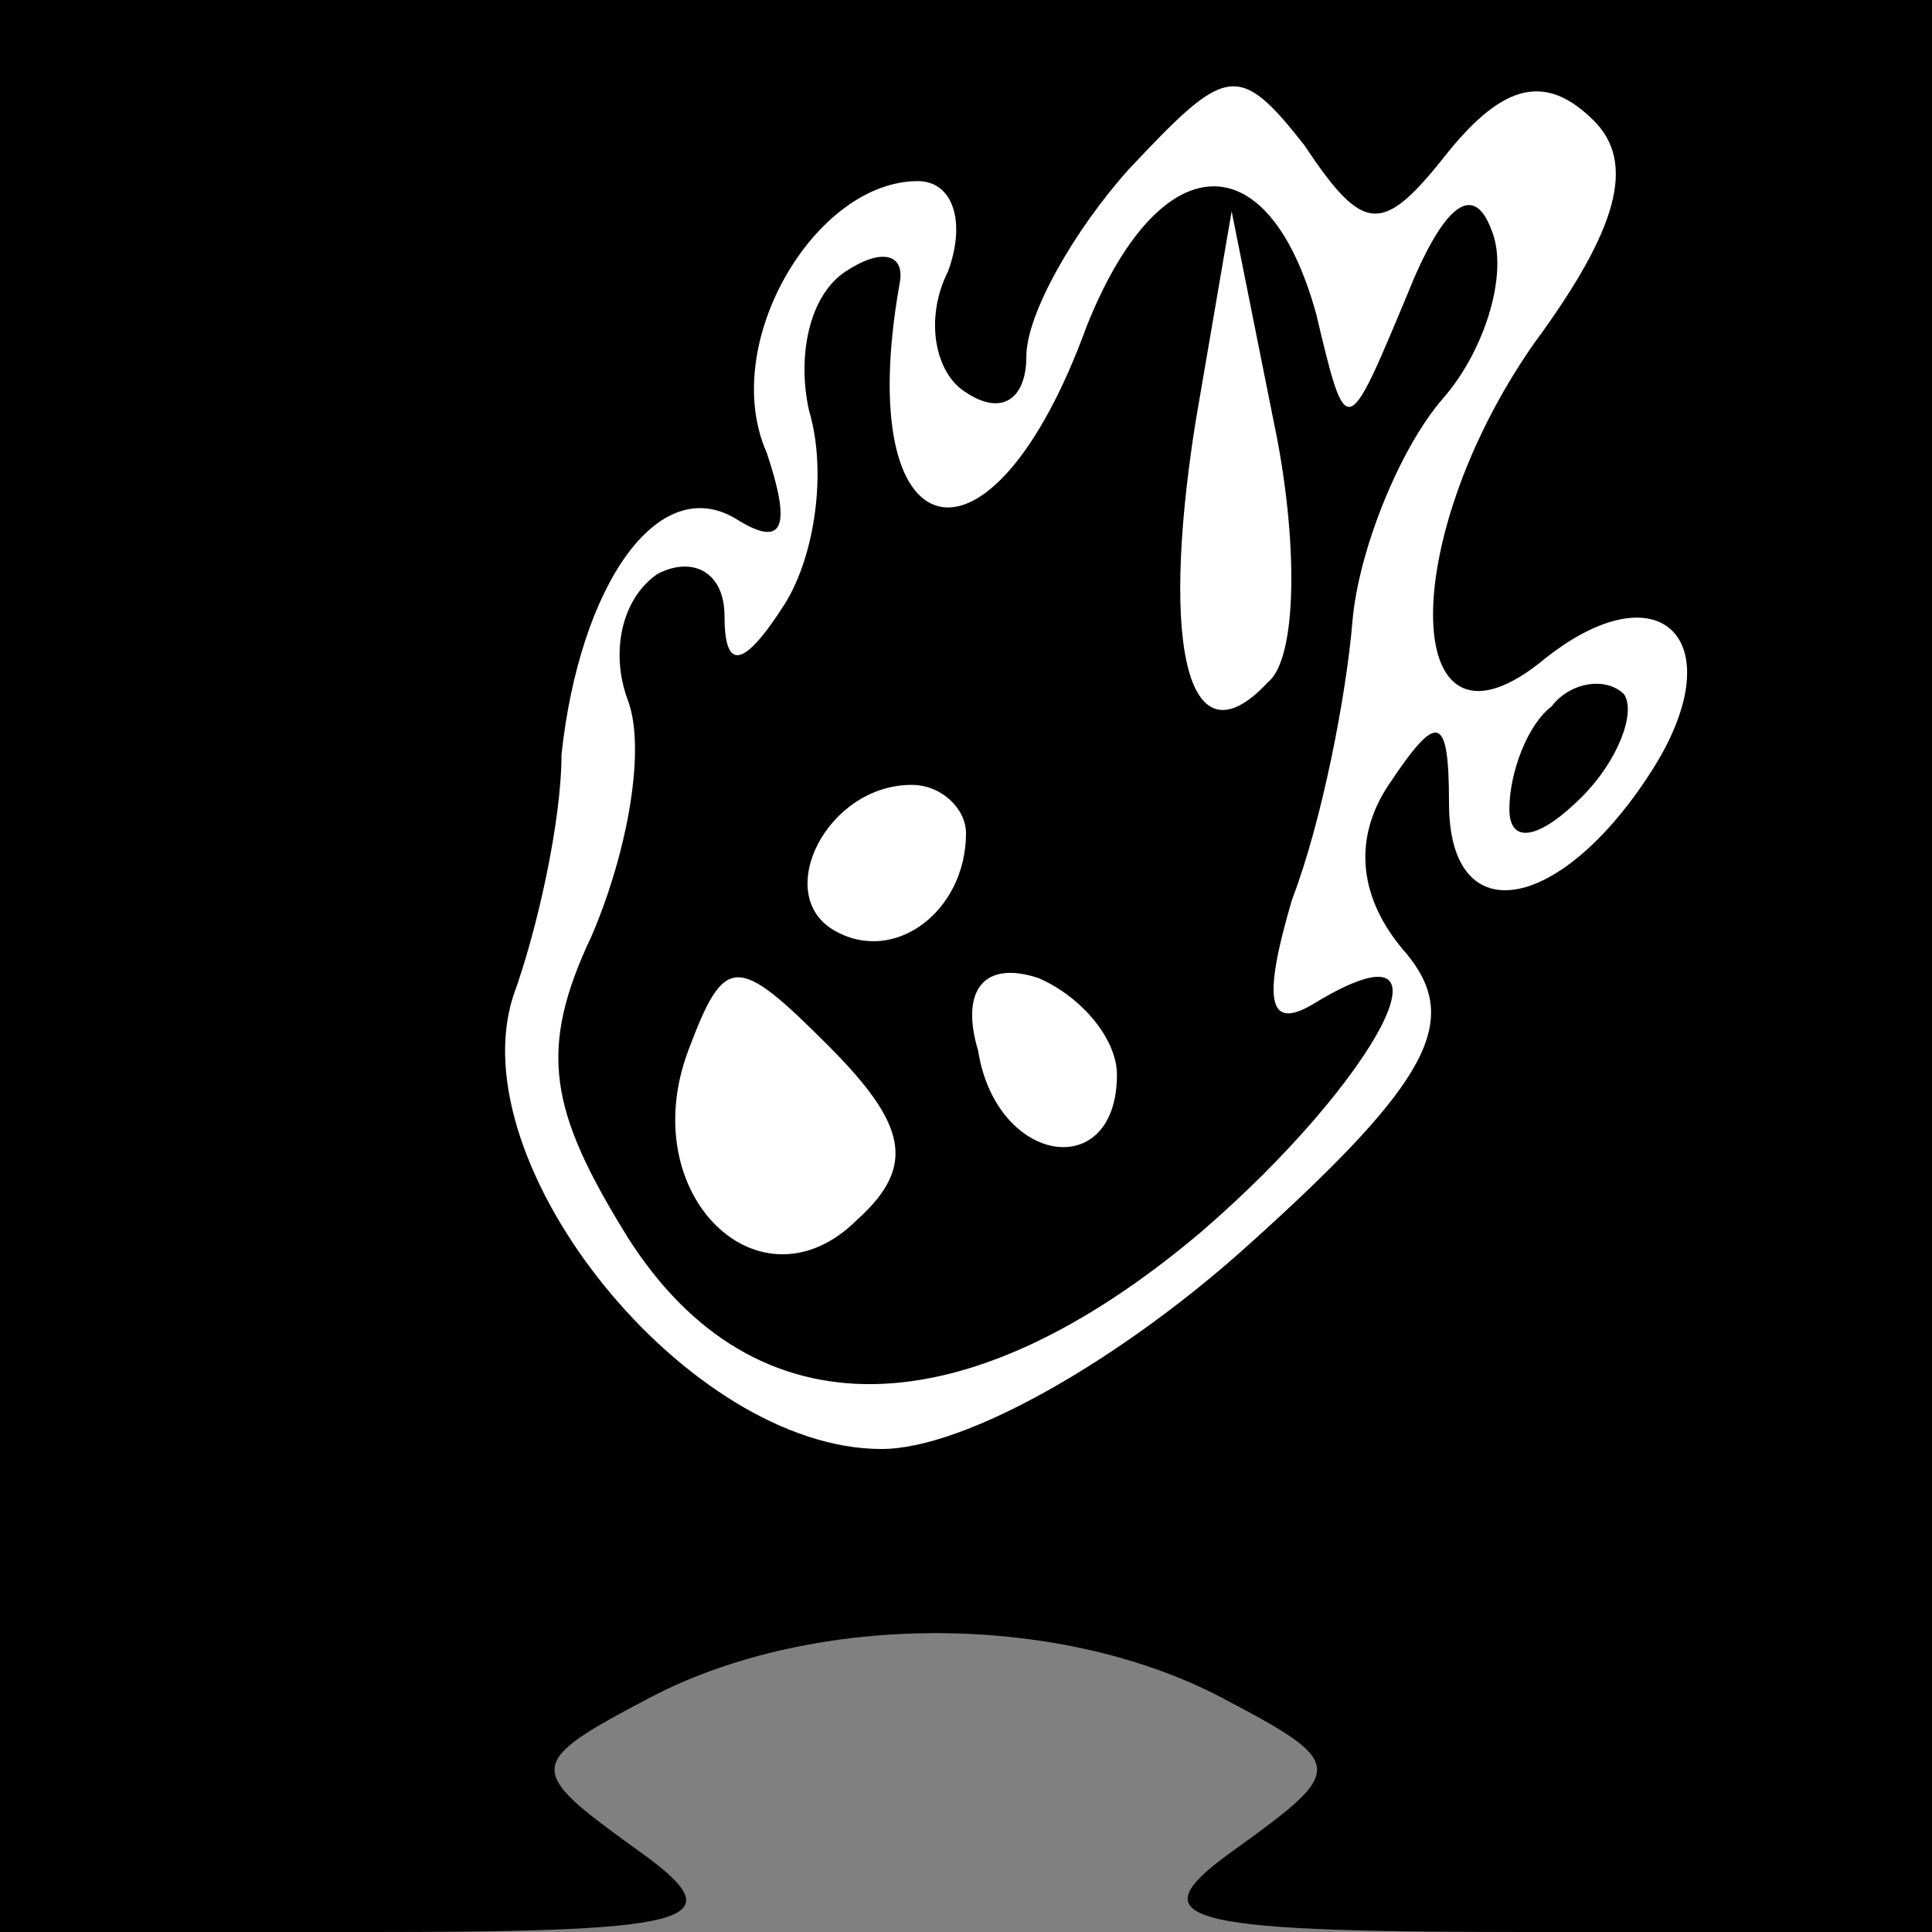 <?xml version="1.0" standalone="no"?>
<!DOCTYPE svg PUBLIC "-//W3C//DTD SVG 20010904//EN"
 "http://www.w3.org/TR/2001/REC-SVG-20010904/DTD/svg10.dtd">
<svg version="1.0" xmlns="http://www.w3.org/2000/svg"
 width="32pt" height="32pt" viewBox="0 0 32 32"
 preserveAspectRatio="xMidYMid meet">
<rect x="0" y="0" width="32" height="32" fill="#808080" stroke="none"/>
<g transform="translate(0,32) scale(0.1,-0.1)"
fill="#000000" stroke="none">
<path fill="#000000" stroke="none" d="M0 160 l0 -160 62 0 c55 0 60 2 43 14
-18 13 -18 14 3 25 27 14 67 14 94 0 21 -11 21 -12 3 -25 -17 -12 -11 -14 48
-14 l67 0 0 160 0 160 -160 0 -160 0 0 -160z"/>
<path fill="#ffffff" stroke="none" d="M240 295 c9 11 16 13 24 5 7 -7 4 -18
-10 -37 -23 -33 -22 -72 2 -52 19 15 31 3 18 -18 -15 -24 -34 -28 -34 -6 0 15
-2 15 -10 3 -6 -9 -5 -19 3 -28 9 -11 4 -21 -26 -48 -21 -19 -47 -34 -61 -34
-32 0 -70 47 -61 75 4 11 8 29 8 40 3 28 16 47 29 39 8 -5 9 -1 5 11 -8 18 8
45 25 45 6 0 8 -7 5 -15 -4 -8 -2 -17 3 -20 6 -4 10 -1 10 6 0 7 8 21 17 31
16 17 18 18 29 4 10 -15 13 -15 24 -1z"/>
<path fill="#000000" stroke="none" d="M180 266 c-16 -44 -39 -38 -31 7 1 5
-3 6 -9 2 -6 -4 -8 -14 -6 -23 3 -10 1 -24 -4 -32 -7 -11 -10 -11 -10 -2 0 7
-5 10 -11 7 -6 -4 -8 -13 -5 -21 3 -8 0 -25 -6 -39 -9 -19 -7 -29 6 -50 21
-33 56 -32 95 1 29 25 44 53 19 38 -8 -5 -9 0 -4 17 5 13 9 34 10 46 1 12 8
29 15 37 7 8 11 21 8 28 -3 8 -8 4 -14 -11 -10 -24 -10 -24 -15 -3 -8 29 -26
28 -38 -2z"/>
<path fill="#ffffff" stroke="none" d="M210 207 c-13 -14 -18 5 -12 43 l6 35
7 -35 c4 -19 4 -39 -1 -43z"/>
<path fill="#ffffff" stroke="none" d="M160 182 c0 -13 -12 -22 -22 -16 -10 6
-1 24 13 24 5 0 9 -4 9 -8z"/>
<path fill="#ffffff" stroke="none" d="M142 118 c-16 -16 -37 4 -28 28 6 16 8
16 23 1 13 -13 15 -20 5 -29z"/>
<path fill="#ffffff" stroke="none" d="M185 142 c0 -18 -20 -15 -23 4 -3 10 1
15 10 12 7 -3 13 -10 13 -16z"/>
<path fill="#000000" stroke="none" d="M257 203 c-4 -3 -7 -11 -7 -17 0 -6 5
-5 12 2 6 6 9 14 7 17 -3 3 -9 2 -12 -2z"/>
</g>
</svg>

